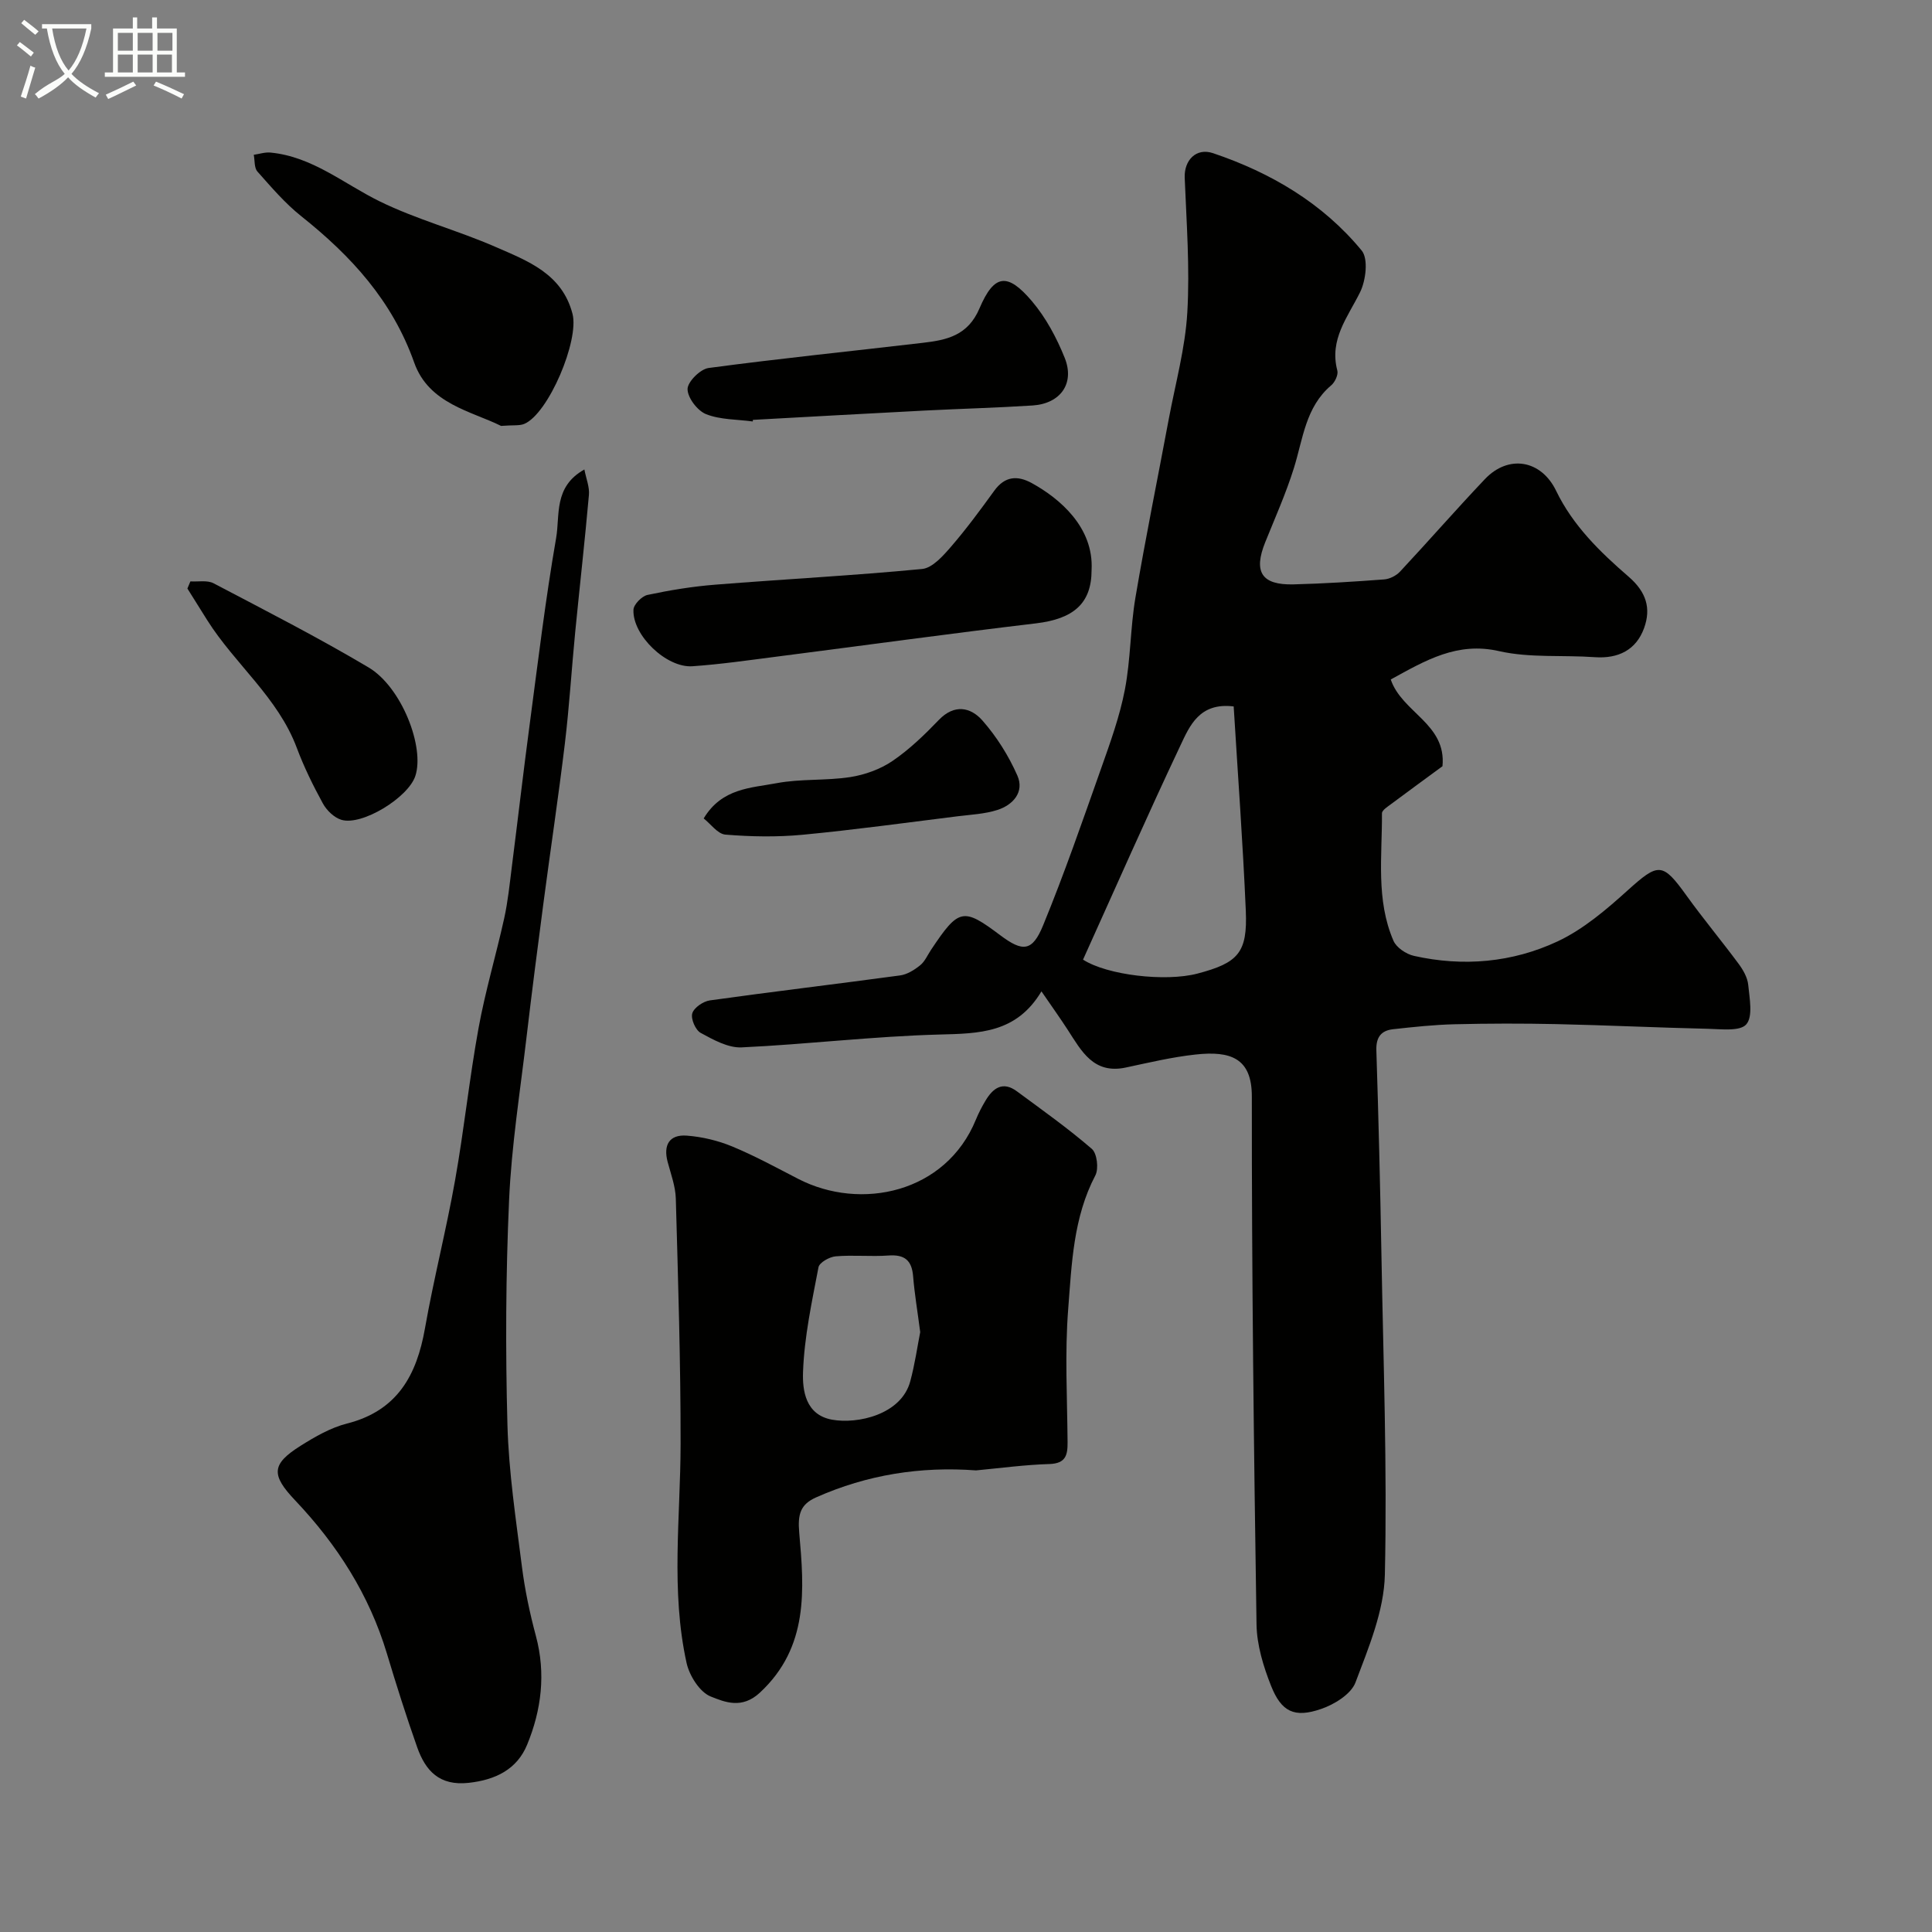 <svg enable-background="new 0 0 400 400" viewBox="0 0 400 400" xmlns="http://www.w3.org/2000/svg"><rect x="0" y="0" width="400" height="400" fill="#808080" stroke="none"/><path d="m6.4 11.7c-1-.8-1.9-1.6-2.9-2.3l.6-.7c.9.7 1.9 1.4 2.9 2.2zm-2.1 8.3c.7-2.1 1.4-4.2 2-6.4.2.1.6.3 1 .4-.7 2.3-1.3 4.4-1.9 6.4zm3-12.8c-1.1-.9-2.1-1.7-2.9-2.4l.6-.7c1 .8 2 1.5 3 2.4zm1.4-1.3v-.9h10.2v.9c-.9 4.2-2.3 7.3-4.1 9.4 1.3 1.4 3.2 2.7 5.7 4-.2.2-.4.5-.7.9-2.5-1.4-4.4-2.7-5.7-4.2-1.4 1.5-3.5 3-6.1 4.4 0 0 0 0-.1-.1-.3-.4-.5-.7-.7-.8 2.7-2.3 4.7-2.8 6.2-4.2-1.8-2.2-3-5.3-3.7-9.4zm9.2 0h-7.1c.6 3.8 1.7 6.7 3.4 8.7 1.7-2 2.9-4.8 3.7-8.7z" fill="#fbfcfa"/><path d="m31.6 3.6h.9v2.3h4.1v9.1h1.7v.9h-16.6v-.9h1.7v-9.1h4.1v-2.3h.9v2.3h3.1v-2.3zm-4 13.3.6.8c-1.9.9-3.8 1.9-5.8 2.8-.2-.3-.3-.6-.5-.9 2-.9 3.9-1.8 5.7-2.7zm-3.2-10.1v3.7h3.1v-3.7zm0 4.5v3.7h3.1v-3.7zm4.1-4.5v3.7h3.1v-3.7zm0 4.5v3.7h3.1v-3.7zm9.1 9.1c-2.1-1.1-4.1-2-5.8-2.7l.5-.8c2.2.9 4.1 1.8 5.8 2.6zm-1.9-13.6h-3.1v3.7h3.1zm-3.2 4.5v3.7h3.1v-3.7z" fill="#fbfcfa"/><g fill="#010100"><path d="m287.94 140.68c2.31 6.85 11.56 9.17 10.71 17.96-3.33 2.45-7.01 5.12-10.66 7.85-.72.54-1.87 1.26-1.87 1.9.05 8.87-1.28 17.91 2.38 26.38.61 1.42 2.63 2.77 4.23 3.13 10.2 2.29 20.37 1.39 29.74-2.99 5.33-2.5 10.08-6.56 14.51-10.56 6.41-5.77 7.21-5.86 12.23 1.12 3.44 4.78 7.23 9.32 10.74 14.06.94 1.27 1.85 2.85 2 4.37.27 2.79 1.02 6.54-.4 8.18-1.3 1.5-5.21.98-7.96.92-10.46-.24-20.92-.74-31.38-.97-7-.15-14-.14-21 .03-4.27.1-8.54.56-12.79 1.03-2.45.27-3.54 1.63-3.46 4.34.45 14.1.8 28.2 1.05 42.3.39 22.1 1.21 44.21.71 66.3-.17 7.5-3.36 15.09-6.08 22.3-.92 2.43-4.38 4.56-7.14 5.5-5.5 1.89-8.2.61-10.35-4.82-1.59-4.01-2.93-8.42-3-12.68-.56-36.43-1-72.87-.97-109.3.01-7.97-4.39-9.5-11.68-8.7-4.85.53-9.63 1.67-14.41 2.69-6.69 1.43-9.18-3.41-12.03-7.81-1.59-2.45-3.29-4.83-5.44-7.96-5.19 8.69-12.91 8.72-21.15 8.94-13.65.36-27.27 2.02-40.92 2.66-2.8.13-5.85-1.57-8.48-3-1.08-.59-2.08-2.92-1.74-4.05.35-1.18 2.27-2.49 3.65-2.68 13.11-1.83 26.26-3.39 39.38-5.17 1.47-.2 2.96-1.14 4.15-2.1.97-.78 1.52-2.1 2.24-3.18 5.76-8.64 6.64-8.82 14.34-3.04 4.66 3.5 6.64 3.41 8.88-2.06 4.38-10.66 8.15-21.58 12-32.46 1.89-5.35 3.85-10.76 4.92-16.31 1.21-6.27 1.12-12.78 2.19-19.08 2.09-12.35 4.6-24.64 6.9-36.95 1.37-7.35 3.41-14.67 3.84-22.08.54-9.26-.17-18.6-.54-27.9-.14-3.57 2.34-6.26 5.86-5.08 11.97 4.04 22.69 10.34 30.78 20.16 1.41 1.71.87 6.2-.33 8.63-2.57 5.2-6.41 9.77-4.71 16.22.23.87-.5 2.42-1.28 3.07-5.32 4.51-5.82 11.07-7.71 17.11-1.63 5.22-3.88 10.26-5.93 15.34-2.49 6.17-.78 8.91 5.84 8.75 6.27-.16 12.54-.56 18.8-1.03 1.13-.09 2.47-.77 3.26-1.61 5.91-6.33 11.6-12.86 17.56-19.14 4.9-5.17 11.67-4 14.76 2.41 3.48 7.21 9.13 12.7 14.99 17.76 3.74 3.23 4.68 6.61 3.22 10.66-1.64 4.52-5.32 6.37-10.23 6.02-6.59-.47-13.39.19-19.74-1.24-8.69-2-15.21 1.87-22.48 5.86zm-63.71 58c4.98 3.22 17.07 4.63 23.69 2.89 8.45-2.22 10.38-4.33 10.01-13.01-.61-14.12-1.65-28.23-2.51-42.3-7.11-.87-9.12 4.04-11.05 8.13-6.9 14.6-13.4 29.38-20.14 44.29z"/><path d="m202.08 304.43c-11.5-.86-22.57.9-33.1 5.58-3.24 1.44-3.85 3.45-3.51 7.3 1.04 11.78 2.01 23.7-8.14 33.13-3.71 3.45-7.23 1.98-10.17.81-2.28-.9-4.42-4.3-5.01-6.94-3.31-15-1.26-30.2-1.24-45.35.02-16.93-.52-33.86-.99-50.79-.07-2.55-1.02-5.09-1.69-7.6-.94-3.52.36-5.72 3.96-5.45 3.18.24 6.45 1.02 9.4 2.24 4.68 1.94 9.15 4.38 13.66 6.71 12.97 6.69 30.59 2.93 36.8-12.27.56-1.36 1.24-2.68 2-3.94 1.55-2.6 3.57-4.07 6.48-1.92 5.25 3.88 10.59 7.66 15.52 11.92 1.08.93 1.46 4.1.73 5.5-4.57 8.71-4.89 18.28-5.62 27.64-.72 9.14-.2 18.39-.13 27.59.02 2.67-.37 4.39-3.71 4.52-5.09.15-10.16.84-15.24 1.32zm-11.56-28.63c-.58-4.45-1.18-7.99-1.47-11.57-.27-3.29-1.76-4.53-5.09-4.29-3.63.26-7.32-.14-10.94.17-1.29.11-3.37 1.28-3.56 2.26-1.37 7.18-2.94 14.4-3.2 21.66-.14 3.79.48 8.9 6.01 9.9 5.25.95 14.3-1.02 16.18-7.91.97-3.58 1.49-7.29 2.07-10.22z"/><path d="m120.99 97.2c.37 1.92 1.09 3.63.94 5.27-.84 9.47-1.91 18.93-2.84 28.39-.75 7.69-1.22 15.41-2.14 23.08-1.33 11.04-2.99 22.04-4.44 33.06-1.22 9.25-2.41 18.5-3.5 27.76-1.32 11.23-3.11 22.45-3.61 33.72-.69 15.48-.76 31.02-.34 46.51.27 9.81 1.76 19.6 3 29.37.61 4.83 1.63 9.64 2.89 14.34 2.09 7.79 1.15 15.34-1.82 22.54-2.09 5.06-6.5 7.27-12.11 7.88-6.04.66-8.92-2.49-10.64-7.35-2.27-6.42-4.32-12.91-6.28-19.43-3.66-12.17-10.3-22.53-18.97-31.68-5.03-5.3-4.96-7.5 1.08-11.31 3-1.89 6.24-3.76 9.63-4.62 10.42-2.65 14.44-9.99 16.15-19.74 1.81-10.26 4.41-20.37 6.23-30.63 1.86-10.44 2.95-21.03 4.85-31.46 1.39-7.66 3.64-15.17 5.32-22.78.77-3.5 1.13-7.1 1.58-10.67 1.26-9.89 2.4-19.79 3.72-29.67 1.7-12.81 3.24-25.66 5.45-38.39.83-4.73-.57-10.6 5.85-14.19z"/><path d="m226 118.02c0 6.91-3.72 10.11-11.51 11.04-17.87 2.12-35.69 4.58-53.54 6.87-5.85.75-11.7 1.6-17.58 2.01-5.38.38-12.44-6.39-12.22-11.69.04-1.1 1.73-2.83 2.92-3.08 4.62-.98 9.31-1.75 14.02-2.12 14.27-1.14 28.58-1.88 42.83-3.25 2.13-.21 4.32-2.7 5.96-4.59 3.2-3.7 6.11-7.66 8.98-11.62 2.19-3.02 4.8-3.2 7.78-1.56 5.75 3.17 12.84 9.14 12.36 17.99z"/><path d="m103.74 88.18c-6.1-3.04-14.95-4.55-17.98-13.1-4.54-12.83-13.07-22.1-23.38-30.31-3.36-2.67-6.21-6.02-9.08-9.25-.69-.77-.53-2.3-.76-3.47 1.16-.17 2.35-.58 3.49-.46 8.64.84 15.13 6.44 22.54 10.08 7.69 3.78 16.13 6 24 9.44 6.64 2.9 13.79 5.52 15.96 13.86 1.43 5.5-4.98 20.7-10 22.8-1.01.41-2.29.21-4.79.41z"/><path d="m155.85 87.26c-3.25-.44-6.7-.34-9.66-1.51-1.79-.71-3.83-3.39-3.84-5.19 0-1.51 2.63-4.14 4.35-4.37 14.78-1.98 29.61-3.48 44.42-5.22 4.91-.57 9.28-1.5 11.67-7.12 3.05-7.15 5.81-7.45 10.88-1.47 2.88 3.4 5.1 7.56 6.77 11.72 2.12 5.3-.89 9.47-6.65 9.85-7.42.48-14.87.67-22.3 1.05-11.87.61-23.74 1.28-35.61 1.93-.01.12-.02.23-.03.33z"/><path d="m39.42 120.37c1.61.1 3.49-.29 4.79.39 10.78 5.66 21.63 11.21 32.09 17.42 6.86 4.07 11.68 16.54 9.68 22.51-1.5 4.47-11.07 10.34-15.31 9.04-1.5-.46-3.04-1.95-3.82-3.38-2.03-3.71-3.92-7.55-5.4-11.51-3.9-10.44-12.8-17.32-18.54-26.43-1.38-2.18-2.74-4.37-4.11-6.56.21-.49.41-.99.62-1.48z"/><path d="m145.69 169.45c3.77-6.29 9.8-6.3 15.09-7.3 4.98-.94 10.21-.49 15.23-1.26 3.04-.47 6.24-1.62 8.77-3.34 3.51-2.39 6.64-5.42 9.6-8.5 3.23-3.35 6.59-2.63 9.01.11 2.95 3.35 5.44 7.31 7.24 11.4 1.5 3.4-.86 6.09-4.15 7.14-2.61.83-5.45.96-8.2 1.3-10.7 1.33-21.4 2.81-32.13 3.83-5.28.5-10.66.4-15.95-.03-1.62-.13-3.08-2.24-4.51-3.35z"/></g></svg>